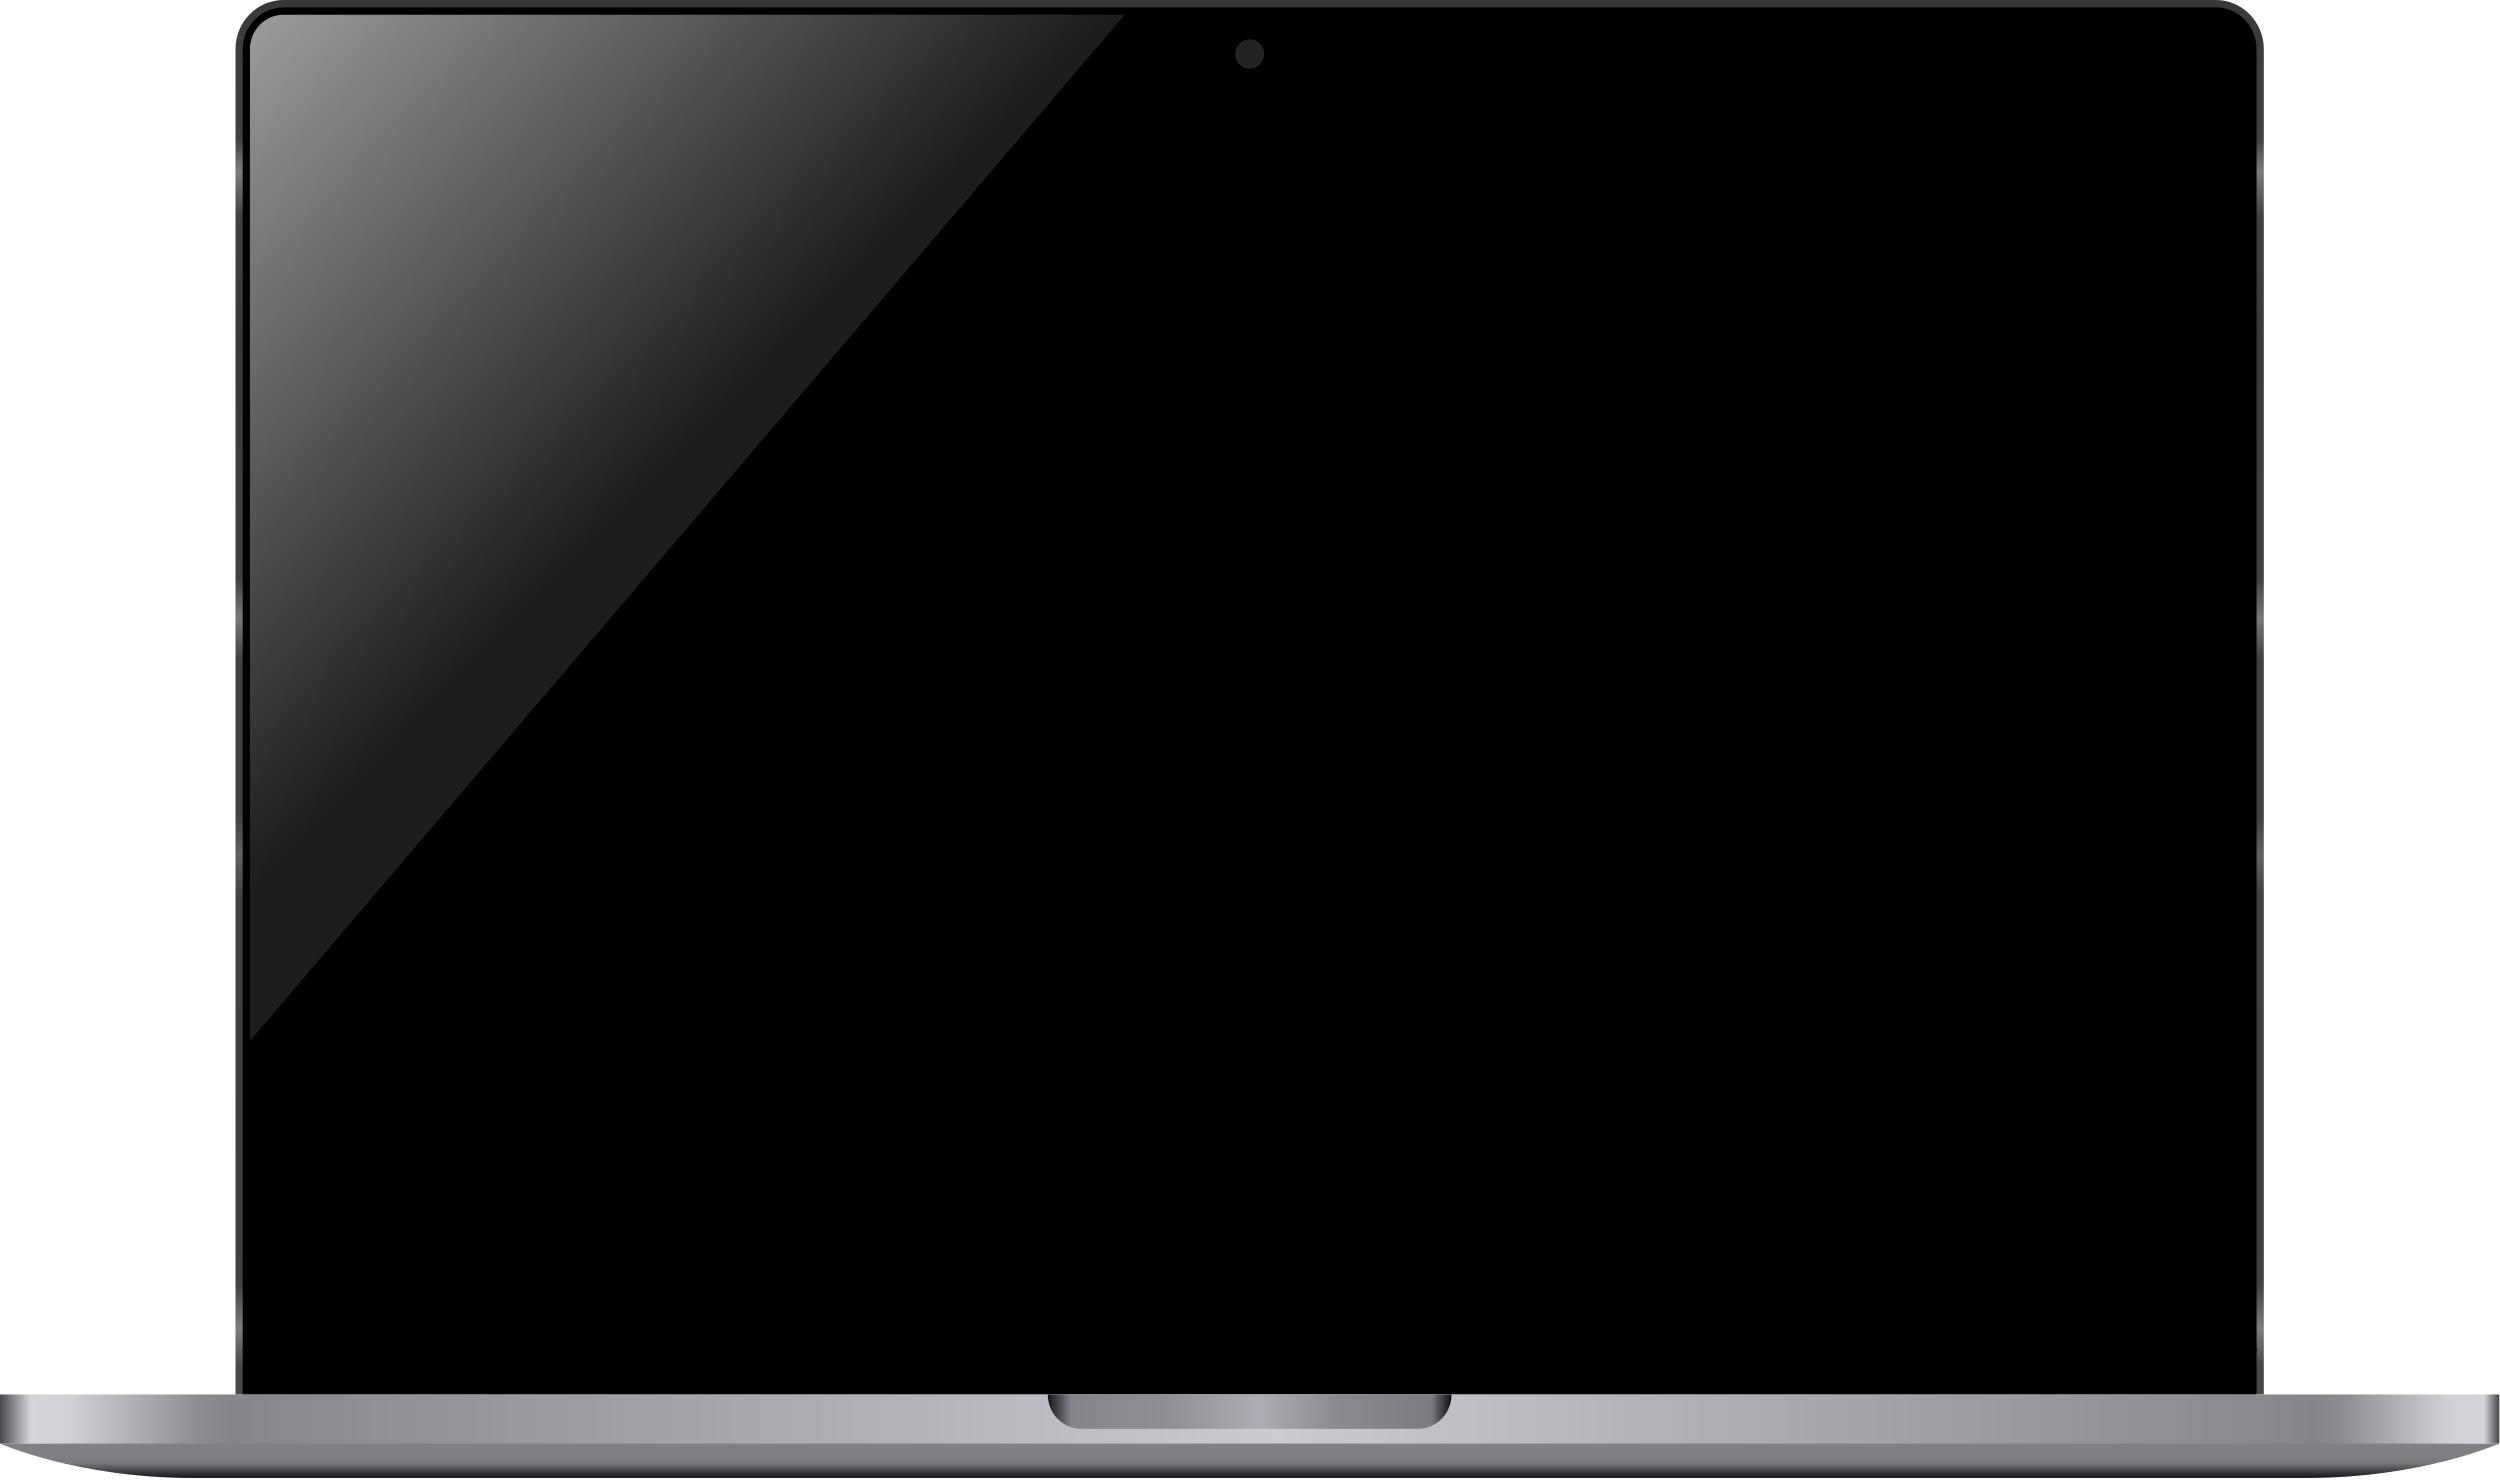 <svg width="241" height="143" viewBox="0 0 241 143" fill="none" xmlns="http://www.w3.org/2000/svg">
<path d="M240.933 139.16C240.933 139.16 233.52 142.473 222.4 142.473C211.28 142.473 29.653 142.473 18.533 142.473C7.413 142.473 0 139.16 0 139.16L120.467 138.213L240.933 139.16Z" fill="url(#paint0_linear_36_22)"/>
<path d="M218.23 134.427H22.703V4.733C22.703 2.119 24.778 0 27.337 0H213.597C216.156 0 218.23 2.119 218.23 4.733V134.427Z" fill="url(#paint1_linear_36_22)"/>
<path d="M23.398 134.427V4.733C23.398 2.515 25.165 0.71 27.337 0.71H213.597C215.768 0.71 217.535 2.515 217.535 4.733V134.427H23.398Z" fill="black"/>
<path d="M240.933 134.427H0V139.16H240.933V134.427Z" fill="url(#paint2_linear_36_22)"/>
<path d="M136.683 137.74H104.25C102.459 137.74 101.007 136.257 101.007 134.427H139.927C139.927 136.257 138.475 137.74 136.683 137.74Z" fill="url(#paint3_linear_36_22)"/>
<path d="M217.535 130.167H23.398" stroke="black" stroke-width="0.5" stroke-miterlimit="10"/>
<path d="M108.42 1.42L24.093 100.347V4.733C24.093 2.906 25.548 1.42 27.337 1.42H108.42Z" fill="url(#paint4_linear_36_22)"/>
<path d="M120.467 6.627C121.234 6.627 121.857 5.991 121.857 5.207C121.857 4.422 121.234 3.787 120.467 3.787C119.699 3.787 119.077 4.422 119.077 5.207C119.077 5.991 119.699 6.627 120.467 6.627Z" fill="#232323"/>
<defs>
<linearGradient id="paint0_linear_36_22" x1="120.467" y1="139.166" x2="120.467" y2="142.557" gradientUnits="userSpaceOnUse">
<stop offset="0.356" stop-color="#808185"/>
<stop offset="0.504" stop-color="#78797D"/>
<stop offset="0.544" stop-color="#7A7B7F"/>
<stop offset="1" stop-color="#0D0C11"/>
</linearGradient>
<linearGradient id="paint1_linear_36_22" x1="120.467" y1="0" x2="120.467" y2="137.362" gradientUnits="userSpaceOnUse">
<stop offset="0" stop-color="#363636"/>
<stop offset="0.009" stop-color="#3A3A3A"/>
<stop offset="0.098" stop-color="#404040"/>
<stop offset="0.12" stop-color="#7D7D7D"/>
<stop offset="0.152" stop-color="#404040"/>
<stop offset="0.238" stop-color="#383838"/>
<stop offset="0.406" stop-color="#404040"/>
<stop offset="0.434" stop-color="#797979"/>
<stop offset="0.462" stop-color="#404040"/>
<stop offset="0.573" stop-color="#404040"/>
<stop offset="0.6" stop-color="#626262"/>
<stop offset="0.629" stop-color="#404040"/>
<stop offset="0.692" stop-color="#404040"/>
<stop offset="0.79" stop-color="#3D3D3D"/>
<stop offset="0.901" stop-color="#404040"/>
<stop offset="0.933" stop-color="#7E7E7E"/>
<stop offset="0.958" stop-color="#474747"/>
</linearGradient>
<linearGradient id="paint2_linear_36_22" x1="0" y1="136.793" x2="240.933" y2="136.793" gradientUnits="userSpaceOnUse">
<stop stop-color="#49484D"/>
<stop offset="0.012" stop-color="#D3D4D9"/>
<stop offset="0.028" stop-color="#D0D1D6"/>
<stop offset="0.08" stop-color="#8C8D92"/>
<stop offset="0.092" stop-color="#85868B"/>
<stop offset="0.511" stop-color="#CBCCD2"/>
<stop offset="0.926" stop-color="#85868B"/>
<stop offset="0.937" stop-color="#8B8C91"/>
<stop offset="0.979" stop-color="#D0D1D6"/>
<stop offset="0.994" stop-color="#D3D4D9"/>
<stop offset="1" stop-color="#454449"/>
</linearGradient>
<linearGradient id="paint3_linear_36_22" x1="101.007" y1="136.083" x2="139.927" y2="136.083" gradientUnits="userSpaceOnUse">
<stop stop-color="#161617"/>
<stop offset="0.058" stop-color="#84848A"/>
<stop offset="0.301" stop-color="#8F8F96"/>
<stop offset="0.524" stop-color="#ADADB5"/>
<stop offset="0.716" stop-color="#8A8B91"/>
<stop offset="0.95" stop-color="#7B7C81"/>
<stop offset="1" stop-color="#0D0C11"/>
</linearGradient>
<linearGradient id="paint4_linear_36_22" x1="20.196" y1="3.829" x2="63.292" y2="46.014" gradientUnits="userSpaceOnUse">
<stop offset="0" stop-color="#9E9E9E"/>
<stop offset="1" stop-color="#1D1D1B"/>
</linearGradient>
</defs>
</svg>
